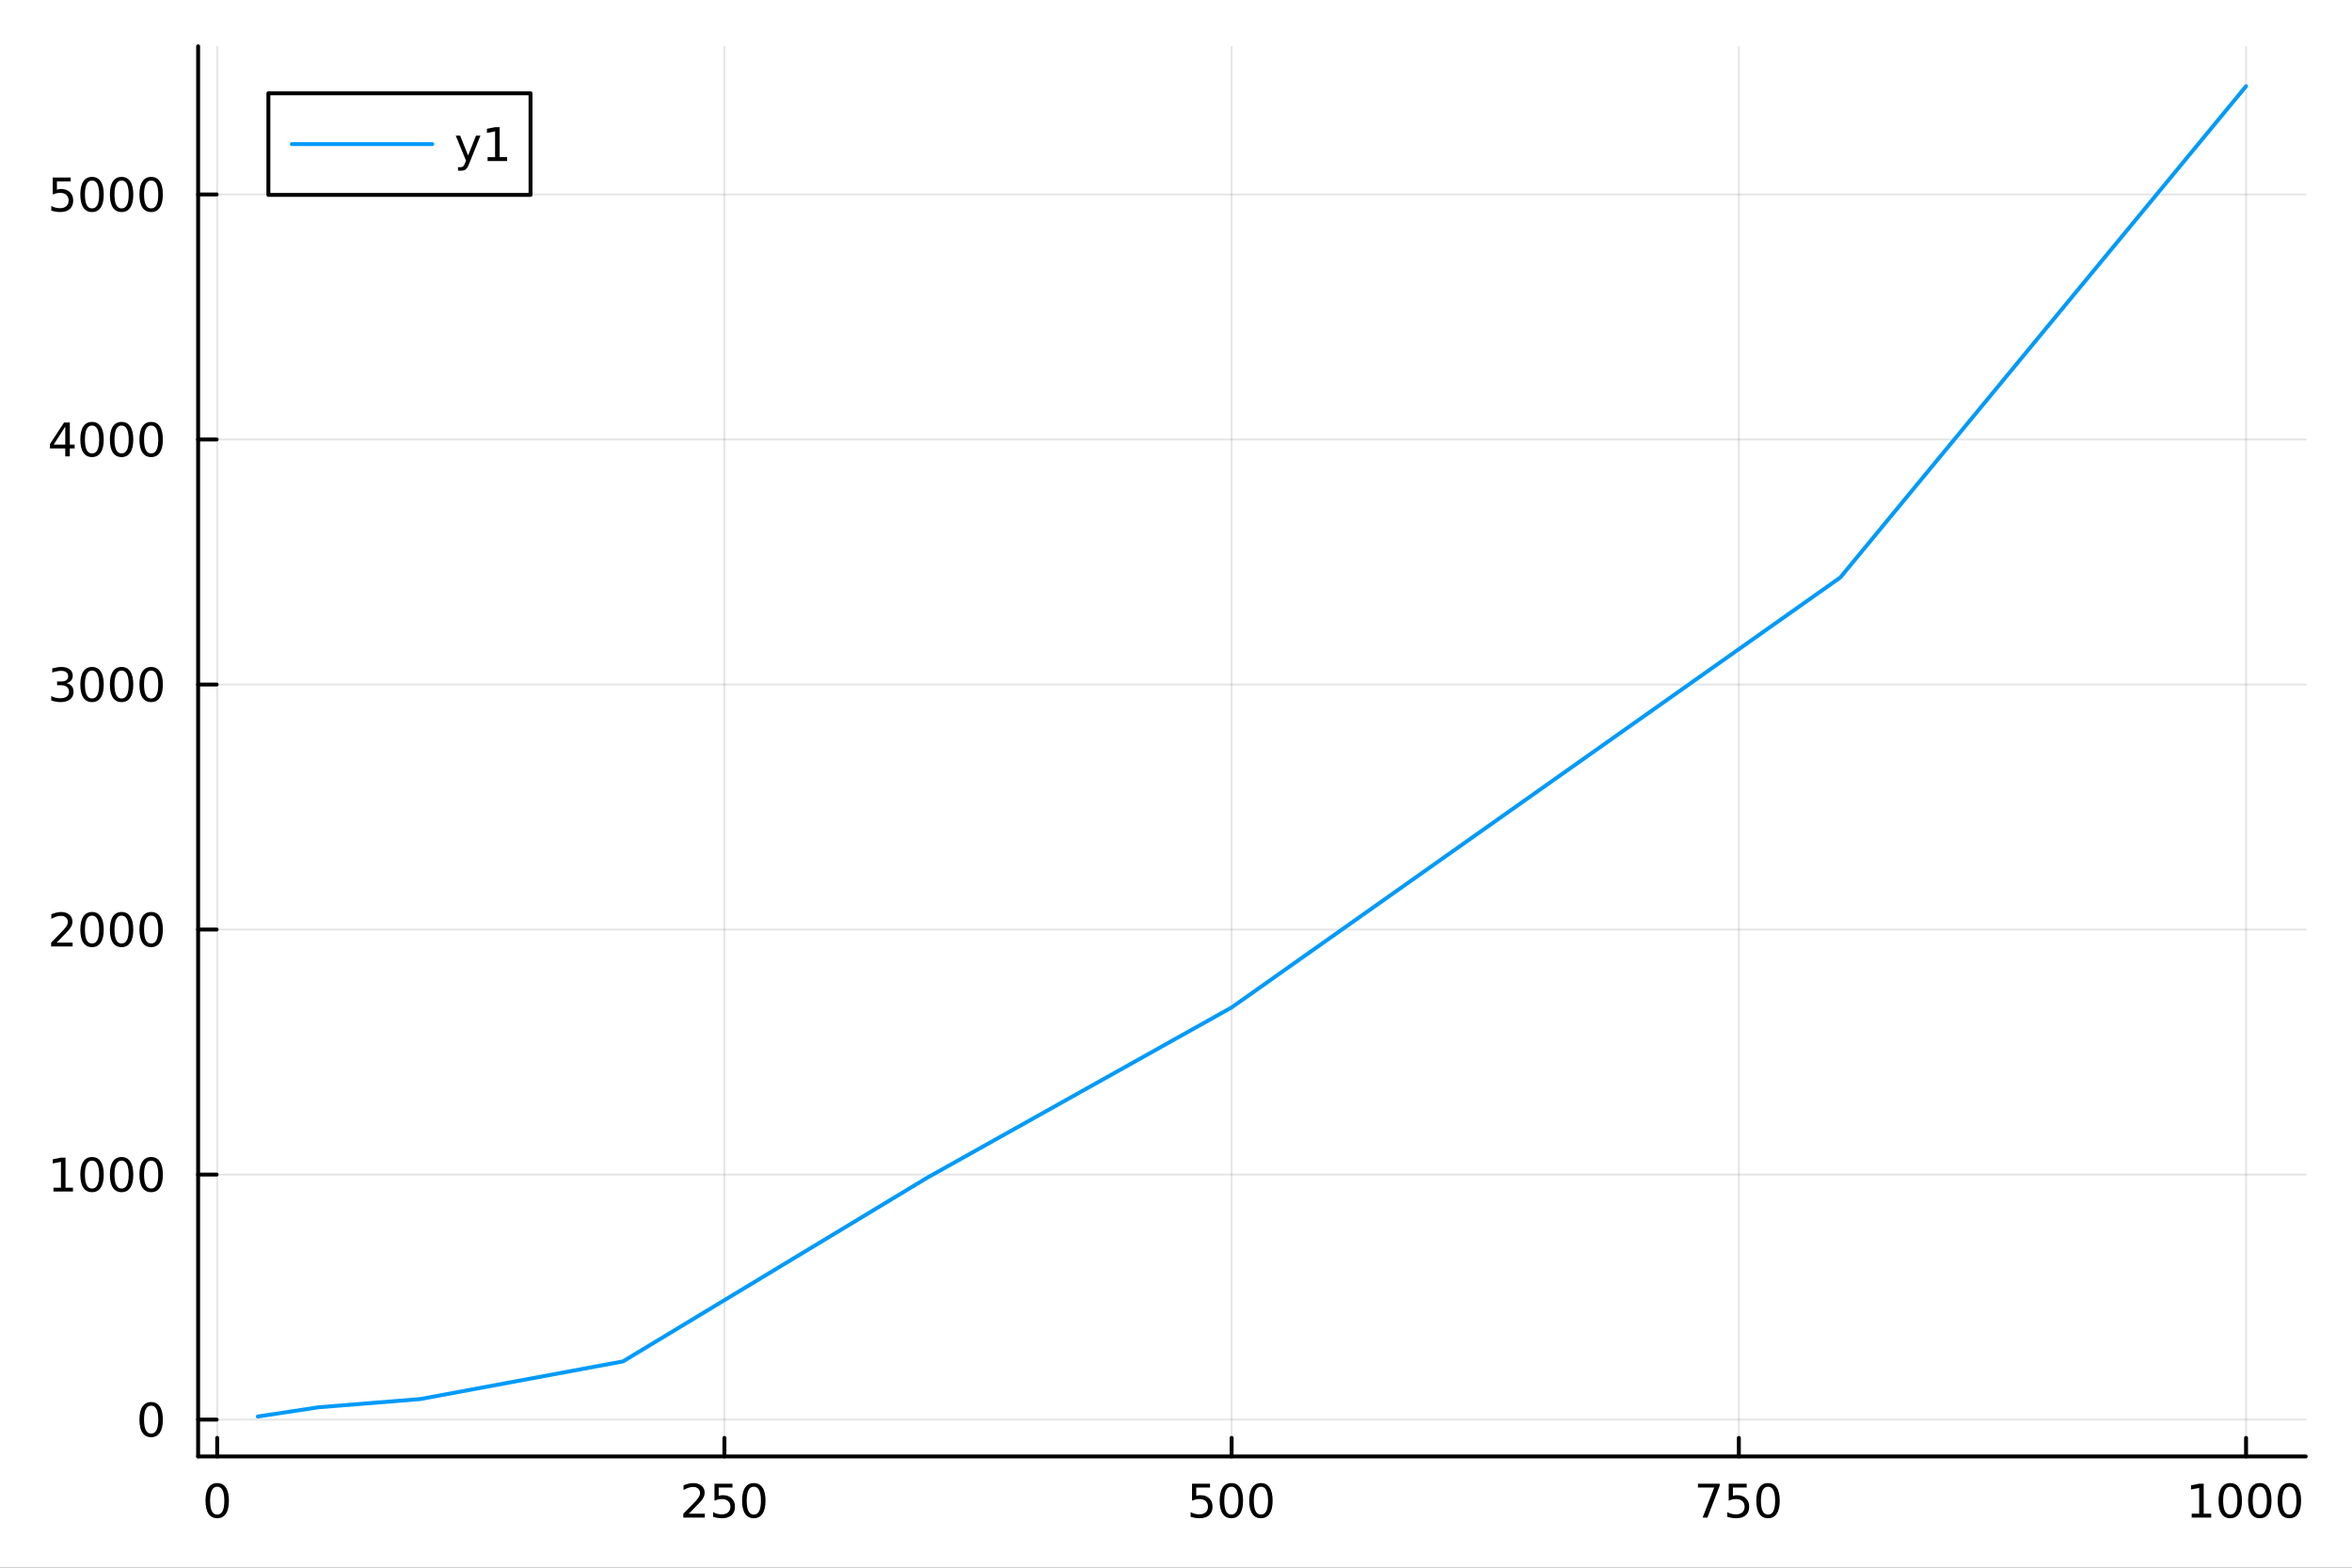 <svg xmlns="http://www.w3.org/2000/svg" xmlns:xlink="http://www.w3.org/1999/xlink" width="600" height="400" viewBox="0 0 2400 1600">
<rect x="0" y="0" width="2400" height="1600" fill="#333333" stroke="none"/>
<defs>
  <clipPath id="clip630">
    <rect x="0" y="0" width="2400" height="1600"></rect>
  </clipPath>
</defs>
<path clip-path="url(#clip630)" d="M0 1600 L2400 1600 L2400 0 L0 0  Z" fill="#ffffff" fill-rule="evenodd" fill-opacity="1"></path>
<defs>
  <clipPath id="clip631">
    <rect x="480" y="0" width="1681" height="1600"></rect>
  </clipPath>
</defs>
<path clip-path="url(#clip630)" d="M202.177 1486.45 L2352.76 1486.45 L2352.76 47.244 L202.177 47.244  Z" fill="#ffffff" fill-rule="evenodd" fill-opacity="1"></path>
<defs>
  <clipPath id="clip632">
    <rect x="202" y="47" width="2152" height="1440"></rect>
  </clipPath>
</defs>
<polyline clip-path="url(#clip632)" style="stroke:#000000; stroke-linecap:round; stroke-linejoin:round; stroke-width:2; stroke-opacity:0.1; fill:none" points="221.637,1486.45 221.637,47.244 "></polyline>
<polyline clip-path="url(#clip632)" style="stroke:#000000; stroke-linecap:round; stroke-linejoin:round; stroke-width:2; stroke-opacity:0.1; fill:none" points="739.2,1486.45 739.2,47.244 "></polyline>
<polyline clip-path="url(#clip632)" style="stroke:#000000; stroke-linecap:round; stroke-linejoin:round; stroke-width:2; stroke-opacity:0.1; fill:none" points="1256.76,1486.45 1256.76,47.244 "></polyline>
<polyline clip-path="url(#clip632)" style="stroke:#000000; stroke-linecap:round; stroke-linejoin:round; stroke-width:2; stroke-opacity:0.1; fill:none" points="1774.33,1486.45 1774.33,47.244 "></polyline>
<polyline clip-path="url(#clip632)" style="stroke:#000000; stroke-linecap:round; stroke-linejoin:round; stroke-width:2; stroke-opacity:0.1; fill:none" points="2291.89,1486.45 2291.89,47.244 "></polyline>
<polyline clip-path="url(#clip630)" style="stroke:#000000; stroke-linecap:round; stroke-linejoin:round; stroke-width:4; stroke-opacity:1; fill:none" points="202.177,1486.45 2352.76,1486.45 "></polyline>
<polyline clip-path="url(#clip630)" style="stroke:#000000; stroke-linecap:round; stroke-linejoin:round; stroke-width:4; stroke-opacity:1; fill:none" points="221.637,1486.45 221.637,1467.55 "></polyline>
<polyline clip-path="url(#clip630)" style="stroke:#000000; stroke-linecap:round; stroke-linejoin:round; stroke-width:4; stroke-opacity:1; fill:none" points="739.2,1486.45 739.2,1467.55 "></polyline>
<polyline clip-path="url(#clip630)" style="stroke:#000000; stroke-linecap:round; stroke-linejoin:round; stroke-width:4; stroke-opacity:1; fill:none" points="1256.76,1486.45 1256.76,1467.55 "></polyline>
<polyline clip-path="url(#clip630)" style="stroke:#000000; stroke-linecap:round; stroke-linejoin:round; stroke-width:4; stroke-opacity:1; fill:none" points="1774.33,1486.45 1774.33,1467.55 "></polyline>
<polyline clip-path="url(#clip630)" style="stroke:#000000; stroke-linecap:round; stroke-linejoin:round; stroke-width:4; stroke-opacity:1; fill:none" points="2291.89,1486.45 2291.89,1467.55 "></polyline>
<path clip-path="url(#clip630)" d="M221.637 1517.37 Q218.026 1517.37 216.197 1520.93 Q214.392 1524.47 214.392 1531.6 Q214.392 1538.71 216.197 1542.27 Q218.026 1545.82 221.637 1545.82 Q225.271 1545.82 227.077 1542.27 Q228.906 1538.71 228.906 1531.6 Q228.906 1524.47 227.077 1520.93 Q225.271 1517.37 221.637 1517.37 M221.637 1513.66 Q227.447 1513.66 230.503 1518.27 Q233.581 1522.85 233.581 1531.6 Q233.581 1540.33 230.503 1544.94 Q227.447 1549.52 221.637 1549.52 Q215.827 1549.52 212.748 1544.94 Q209.693 1540.33 209.693 1531.6 Q209.693 1522.85 212.748 1518.27 Q215.827 1513.66 221.637 1513.66 Z" fill="#000000" fill-rule="nonzero" fill-opacity="1"></path><path clip-path="url(#clip630)" d="M702.893 1544.91 L719.212 1544.91 L719.212 1548.85 L697.268 1548.85 L697.268 1544.91 Q699.93 1542.16 704.513 1537.53 Q709.12 1532.88 710.3 1531.53 Q712.545 1529.01 713.425 1527.27 Q714.328 1525.51 714.328 1523.82 Q714.328 1521.07 712.383 1519.33 Q710.462 1517.6 707.36 1517.6 Q705.161 1517.6 702.708 1518.36 Q700.277 1519.13 697.499 1520.68 L697.499 1515.95 Q700.323 1514.82 702.777 1514.24 Q705.231 1513.66 707.268 1513.66 Q712.638 1513.66 715.832 1516.35 Q719.027 1519.03 719.027 1523.52 Q719.027 1525.65 718.217 1527.57 Q717.43 1529.47 715.323 1532.07 Q714.745 1532.74 711.643 1535.95 Q708.541 1539.15 702.893 1544.91 Z" fill="#000000" fill-rule="nonzero" fill-opacity="1"></path><path clip-path="url(#clip630)" d="M729.073 1514.29 L747.43 1514.29 L747.43 1518.22 L733.356 1518.22 L733.356 1526.7 Q734.374 1526.35 735.393 1526.19 Q736.411 1526 737.43 1526 Q743.217 1526 746.596 1529.17 Q749.976 1532.34 749.976 1537.76 Q749.976 1543.34 746.504 1546.44 Q743.031 1549.52 736.712 1549.52 Q734.536 1549.52 732.268 1549.15 Q730.022 1548.78 727.615 1548.04 L727.615 1543.34 Q729.698 1544.47 731.92 1545.03 Q734.143 1545.58 736.619 1545.58 Q740.624 1545.58 742.962 1543.48 Q745.3 1541.37 745.3 1537.76 Q745.3 1534.15 742.962 1532.04 Q740.624 1529.94 736.619 1529.94 Q734.744 1529.94 732.869 1530.35 Q731.018 1530.77 729.073 1531.65 L729.073 1514.29 Z" fill="#000000" fill-rule="nonzero" fill-opacity="1"></path><path clip-path="url(#clip630)" d="M769.189 1517.37 Q765.578 1517.37 763.749 1520.93 Q761.943 1524.47 761.943 1531.6 Q761.943 1538.71 763.749 1542.27 Q765.578 1545.82 769.189 1545.82 Q772.823 1545.82 774.628 1542.27 Q776.457 1538.71 776.457 1531.6 Q776.457 1524.47 774.628 1520.93 Q772.823 1517.37 769.189 1517.37 M769.189 1513.66 Q774.999 1513.66 778.054 1518.27 Q781.133 1522.85 781.133 1531.6 Q781.133 1540.33 778.054 1544.94 Q774.999 1549.52 769.189 1549.52 Q763.379 1549.52 760.3 1544.94 Q757.244 1540.33 757.244 1531.6 Q757.244 1522.85 760.3 1518.27 Q763.379 1513.66 769.189 1513.66 Z" fill="#000000" fill-rule="nonzero" fill-opacity="1"></path><path clip-path="url(#clip630)" d="M1216.38 1514.29 L1234.74 1514.29 L1234.74 1518.22 L1220.66 1518.22 L1220.66 1526.7 Q1221.68 1526.35 1222.7 1526.19 Q1223.72 1526 1224.74 1526 Q1230.53 1526 1233.91 1529.17 Q1237.28 1532.34 1237.28 1537.76 Q1237.28 1543.34 1233.81 1546.44 Q1230.34 1549.52 1224.02 1549.52 Q1221.84 1549.52 1219.58 1549.15 Q1217.33 1548.78 1214.92 1548.04 L1214.92 1543.34 Q1217.01 1544.47 1219.23 1545.03 Q1221.45 1545.58 1223.93 1545.58 Q1227.93 1545.58 1230.27 1543.48 Q1232.61 1541.37 1232.61 1537.76 Q1232.61 1534.15 1230.27 1532.04 Q1227.93 1529.94 1223.93 1529.94 Q1222.05 1529.94 1220.18 1530.35 Q1218.33 1530.77 1216.38 1531.65 L1216.38 1514.29 Z" fill="#000000" fill-rule="nonzero" fill-opacity="1"></path><path clip-path="url(#clip630)" d="M1256.5 1517.37 Q1252.89 1517.37 1251.06 1520.93 Q1249.25 1524.47 1249.25 1531.6 Q1249.25 1538.71 1251.06 1542.27 Q1252.89 1545.82 1256.5 1545.82 Q1260.13 1545.82 1261.94 1542.27 Q1263.77 1538.71 1263.77 1531.6 Q1263.77 1524.47 1261.94 1520.93 Q1260.13 1517.37 1256.5 1517.37 M1256.5 1513.66 Q1262.31 1513.66 1265.36 1518.27 Q1268.44 1522.85 1268.44 1531.6 Q1268.44 1540.33 1265.36 1544.94 Q1262.31 1549.52 1256.5 1549.52 Q1250.69 1549.52 1247.61 1544.94 Q1244.55 1540.33 1244.55 1531.6 Q1244.55 1522.85 1247.61 1518.27 Q1250.69 1513.66 1256.5 1513.66 Z" fill="#000000" fill-rule="nonzero" fill-opacity="1"></path><path clip-path="url(#clip630)" d="M1286.66 1517.37 Q1283.05 1517.37 1281.22 1520.93 Q1279.41 1524.47 1279.41 1531.6 Q1279.41 1538.71 1281.22 1542.27 Q1283.05 1545.82 1286.66 1545.82 Q1290.29 1545.82 1292.1 1542.27 Q1293.93 1538.71 1293.93 1531.6 Q1293.93 1524.47 1292.1 1520.93 Q1290.29 1517.37 1286.66 1517.37 M1286.66 1513.66 Q1292.47 1513.66 1295.53 1518.27 Q1298.6 1522.85 1298.6 1531.6 Q1298.6 1540.33 1295.53 1544.94 Q1292.47 1549.52 1286.66 1549.52 Q1280.85 1549.52 1277.77 1544.94 Q1274.72 1540.33 1274.72 1531.6 Q1274.72 1522.85 1277.77 1518.27 Q1280.85 1513.66 1286.66 1513.66 Z" fill="#000000" fill-rule="nonzero" fill-opacity="1"></path><path clip-path="url(#clip630)" d="M1732.6 1514.29 L1754.82 1514.29 L1754.82 1516.28 L1742.28 1548.85 L1737.39 1548.85 L1749.2 1518.22 L1732.6 1518.22 L1732.6 1514.29 Z" fill="#000000" fill-rule="nonzero" fill-opacity="1"></path><path clip-path="url(#clip630)" d="M1763.99 1514.29 L1782.35 1514.29 L1782.35 1518.22 L1768.27 1518.22 L1768.27 1526.7 Q1769.29 1526.35 1770.31 1526.19 Q1771.33 1526 1772.35 1526 Q1778.13 1526 1781.51 1529.17 Q1784.89 1532.34 1784.89 1537.76 Q1784.89 1543.34 1781.42 1546.44 Q1777.95 1549.52 1771.63 1549.52 Q1769.45 1549.52 1767.19 1549.15 Q1764.94 1548.78 1762.53 1548.04 L1762.53 1543.34 Q1764.62 1544.47 1766.84 1545.03 Q1769.06 1545.58 1771.54 1545.58 Q1775.54 1545.58 1777.88 1543.48 Q1780.22 1541.37 1780.22 1537.76 Q1780.22 1534.15 1777.88 1532.04 Q1775.54 1529.94 1771.54 1529.94 Q1769.66 1529.94 1767.79 1530.35 Q1765.94 1530.77 1763.99 1531.65 L1763.99 1514.29 Z" fill="#000000" fill-rule="nonzero" fill-opacity="1"></path><path clip-path="url(#clip630)" d="M1804.11 1517.37 Q1800.5 1517.37 1798.67 1520.93 Q1796.86 1524.47 1796.86 1531.6 Q1796.86 1538.71 1798.67 1542.27 Q1800.5 1545.82 1804.11 1545.82 Q1807.74 1545.82 1809.55 1542.27 Q1811.38 1538.71 1811.38 1531.6 Q1811.38 1524.47 1809.55 1520.93 Q1807.74 1517.37 1804.11 1517.37 M1804.11 1513.66 Q1809.92 1513.66 1812.97 1518.27 Q1816.05 1522.85 1816.05 1531.6 Q1816.05 1540.33 1812.97 1544.94 Q1809.92 1549.52 1804.11 1549.52 Q1798.3 1549.52 1795.22 1544.94 Q1792.16 1540.33 1792.16 1531.6 Q1792.16 1522.85 1795.22 1518.27 Q1798.3 1513.66 1804.11 1513.66 Z" fill="#000000" fill-rule="nonzero" fill-opacity="1"></path><path clip-path="url(#clip630)" d="M2236.42 1544.91 L2244.06 1544.91 L2244.06 1518.55 L2235.74 1520.21 L2235.74 1515.95 L2244.01 1514.29 L2248.68 1514.29 L2248.68 1544.91 L2256.32 1544.91 L2256.32 1548.85 L2236.42 1548.85 L2236.42 1544.91 Z" fill="#000000" fill-rule="nonzero" fill-opacity="1"></path><path clip-path="url(#clip630)" d="M2275.77 1517.37 Q2272.16 1517.37 2270.33 1520.93 Q2268.52 1524.47 2268.52 1531.6 Q2268.52 1538.71 2270.33 1542.27 Q2272.16 1545.82 2275.77 1545.82 Q2279.4 1545.82 2281.21 1542.27 Q2283.04 1538.71 2283.04 1531.6 Q2283.04 1524.47 2281.21 1520.93 Q2279.4 1517.37 2275.77 1517.37 M2275.77 1513.66 Q2281.58 1513.66 2284.63 1518.27 Q2287.71 1522.85 2287.71 1531.6 Q2287.71 1540.33 2284.63 1544.94 Q2281.58 1549.52 2275.77 1549.52 Q2269.96 1549.52 2266.88 1544.94 Q2263.82 1540.33 2263.82 1531.6 Q2263.82 1522.85 2266.88 1518.27 Q2269.96 1513.66 2275.77 1513.66 Z" fill="#000000" fill-rule="nonzero" fill-opacity="1"></path><path clip-path="url(#clip630)" d="M2305.93 1517.37 Q2302.32 1517.37 2300.49 1520.93 Q2298.68 1524.47 2298.68 1531.6 Q2298.68 1538.71 2300.49 1542.27 Q2302.32 1545.82 2305.93 1545.82 Q2309.56 1545.82 2311.37 1542.27 Q2313.2 1538.71 2313.2 1531.6 Q2313.2 1524.47 2311.37 1520.93 Q2309.56 1517.37 2305.93 1517.37 M2305.93 1513.66 Q2311.74 1513.66 2314.8 1518.27 Q2317.87 1522.85 2317.87 1531.6 Q2317.87 1540.33 2314.8 1544.94 Q2311.74 1549.52 2305.93 1549.52 Q2300.12 1549.52 2297.04 1544.94 Q2293.99 1540.33 2293.99 1531.6 Q2293.99 1522.85 2297.04 1518.27 Q2300.12 1513.66 2305.93 1513.66 Z" fill="#000000" fill-rule="nonzero" fill-opacity="1"></path><path clip-path="url(#clip630)" d="M2336.09 1517.37 Q2332.48 1517.37 2330.65 1520.93 Q2328.85 1524.47 2328.85 1531.6 Q2328.85 1538.71 2330.65 1542.27 Q2332.48 1545.82 2336.09 1545.82 Q2339.73 1545.82 2341.53 1542.27 Q2343.36 1538.71 2343.36 1531.6 Q2343.36 1524.47 2341.53 1520.93 Q2339.73 1517.37 2336.09 1517.37 M2336.09 1513.66 Q2341.9 1513.66 2344.96 1518.27 Q2348.04 1522.85 2348.04 1531.6 Q2348.04 1540.33 2344.96 1544.94 Q2341.9 1549.52 2336.09 1549.52 Q2330.28 1549.52 2327.2 1544.94 Q2324.15 1540.33 2324.15 1531.6 Q2324.15 1522.85 2327.2 1518.27 Q2330.28 1513.66 2336.09 1513.66 Z" fill="#000000" fill-rule="nonzero" fill-opacity="1"></path><polyline clip-path="url(#clip632)" style="stroke:#000000; stroke-linecap:round; stroke-linejoin:round; stroke-width:2; stroke-opacity:0.1; fill:none" points="202.177,1448.87 2352.76,1448.87 "></polyline>
<polyline clip-path="url(#clip632)" style="stroke:#000000; stroke-linecap:round; stroke-linejoin:round; stroke-width:2; stroke-opacity:0.1; fill:none" points="202.177,1198.78 2352.76,1198.78 "></polyline>
<polyline clip-path="url(#clip632)" style="stroke:#000000; stroke-linecap:round; stroke-linejoin:round; stroke-width:2; stroke-opacity:0.1; fill:none" points="202.177,948.703 2352.76,948.703 "></polyline>
<polyline clip-path="url(#clip632)" style="stroke:#000000; stroke-linecap:round; stroke-linejoin:round; stroke-width:2; stroke-opacity:0.1; fill:none" points="202.177,698.622 2352.76,698.622 "></polyline>
<polyline clip-path="url(#clip632)" style="stroke:#000000; stroke-linecap:round; stroke-linejoin:round; stroke-width:2; stroke-opacity:0.1; fill:none" points="202.177,448.541 2352.76,448.541 "></polyline>
<polyline clip-path="url(#clip632)" style="stroke:#000000; stroke-linecap:round; stroke-linejoin:round; stroke-width:2; stroke-opacity:0.1; fill:none" points="202.177,198.459 2352.76,198.459 "></polyline>
<polyline clip-path="url(#clip630)" style="stroke:#000000; stroke-linecap:round; stroke-linejoin:round; stroke-width:4; stroke-opacity:1; fill:none" points="202.177,1486.45 202.177,47.244 "></polyline>
<polyline clip-path="url(#clip630)" style="stroke:#000000; stroke-linecap:round; stroke-linejoin:round; stroke-width:4; stroke-opacity:1; fill:none" points="202.177,1448.87 221.074,1448.87 "></polyline>
<polyline clip-path="url(#clip630)" style="stroke:#000000; stroke-linecap:round; stroke-linejoin:round; stroke-width:4; stroke-opacity:1; fill:none" points="202.177,1198.78 221.074,1198.78 "></polyline>
<polyline clip-path="url(#clip630)" style="stroke:#000000; stroke-linecap:round; stroke-linejoin:round; stroke-width:4; stroke-opacity:1; fill:none" points="202.177,948.703 221.074,948.703 "></polyline>
<polyline clip-path="url(#clip630)" style="stroke:#000000; stroke-linecap:round; stroke-linejoin:round; stroke-width:4; stroke-opacity:1; fill:none" points="202.177,698.622 221.074,698.622 "></polyline>
<polyline clip-path="url(#clip630)" style="stroke:#000000; stroke-linecap:round; stroke-linejoin:round; stroke-width:4; stroke-opacity:1; fill:none" points="202.177,448.541 221.074,448.541 "></polyline>
<polyline clip-path="url(#clip630)" style="stroke:#000000; stroke-linecap:round; stroke-linejoin:round; stroke-width:4; stroke-opacity:1; fill:none" points="202.177,198.459 221.074,198.459 "></polyline>
<path clip-path="url(#clip630)" d="M154.232 1434.66 Q150.621 1434.66 148.793 1438.23 Q146.987 1441.77 146.987 1448.9 Q146.987 1456.01 148.793 1459.57 Q150.621 1463.11 154.232 1463.11 Q157.867 1463.11 159.672 1459.57 Q161.501 1456.01 161.501 1448.9 Q161.501 1441.77 159.672 1438.23 Q157.867 1434.66 154.232 1434.66 M154.232 1430.96 Q160.042 1430.96 163.098 1435.57 Q166.177 1440.15 166.177 1448.9 Q166.177 1457.63 163.098 1462.23 Q160.042 1466.82 154.232 1466.82 Q148.422 1466.82 145.343 1462.23 Q142.288 1457.63 142.288 1448.9 Q142.288 1440.15 145.343 1435.57 Q148.422 1430.96 154.232 1430.96 Z" fill="#000000" fill-rule="nonzero" fill-opacity="1"></path><path clip-path="url(#clip630)" d="M54.557 1212.13 L62.196 1212.13 L62.196 1185.76 L53.886 1187.43 L53.886 1183.17 L62.15 1181.5 L66.825 1181.5 L66.825 1212.13 L74.464 1212.13 L74.464 1216.06 L54.557 1216.06 L54.557 1212.13 Z" fill="#000000" fill-rule="nonzero" fill-opacity="1"></path><path clip-path="url(#clip630)" d="M93.909 1184.58 Q90.297 1184.58 88.469 1188.15 Q86.663 1191.69 86.663 1198.82 Q86.663 1205.93 88.469 1209.49 Q90.297 1213.03 93.909 1213.03 Q97.543 1213.03 99.348 1209.49 Q101.177 1205.93 101.177 1198.82 Q101.177 1191.69 99.348 1188.15 Q97.543 1184.58 93.909 1184.58 M93.909 1180.88 Q99.719 1180.88 102.774 1185.49 Q105.853 1190.07 105.853 1198.82 Q105.853 1207.55 102.774 1212.15 Q99.719 1216.74 93.909 1216.74 Q88.098 1216.74 85.02 1212.15 Q81.964 1207.55 81.964 1198.82 Q81.964 1190.07 85.02 1185.49 Q88.098 1180.88 93.909 1180.88 Z" fill="#000000" fill-rule="nonzero" fill-opacity="1"></path><path clip-path="url(#clip630)" d="M124.07 1184.58 Q120.459 1184.58 118.631 1188.15 Q116.825 1191.69 116.825 1198.82 Q116.825 1205.93 118.631 1209.49 Q120.459 1213.03 124.07 1213.03 Q127.705 1213.03 129.51 1209.49 Q131.339 1205.93 131.339 1198.82 Q131.339 1191.69 129.51 1188.15 Q127.705 1184.58 124.07 1184.58 M124.07 1180.88 Q129.881 1180.88 132.936 1185.49 Q136.015 1190.07 136.015 1198.82 Q136.015 1207.55 132.936 1212.15 Q129.881 1216.74 124.07 1216.74 Q118.26 1216.74 115.182 1212.15 Q112.126 1207.55 112.126 1198.82 Q112.126 1190.07 115.182 1185.49 Q118.26 1180.88 124.07 1180.88 Z" fill="#000000" fill-rule="nonzero" fill-opacity="1"></path><path clip-path="url(#clip630)" d="M154.232 1184.58 Q150.621 1184.58 148.793 1188.15 Q146.987 1191.69 146.987 1198.82 Q146.987 1205.93 148.793 1209.49 Q150.621 1213.03 154.232 1213.03 Q157.867 1213.03 159.672 1209.49 Q161.501 1205.93 161.501 1198.82 Q161.501 1191.69 159.672 1188.15 Q157.867 1184.58 154.232 1184.58 M154.232 1180.88 Q160.042 1180.88 163.098 1185.49 Q166.177 1190.07 166.177 1198.82 Q166.177 1207.55 163.098 1212.15 Q160.042 1216.74 154.232 1216.74 Q148.422 1216.74 145.343 1212.15 Q142.288 1207.55 142.288 1198.82 Q142.288 1190.07 145.343 1185.49 Q148.422 1180.88 154.232 1180.88 Z" fill="#000000" fill-rule="nonzero" fill-opacity="1"></path><path clip-path="url(#clip630)" d="M57.775 962.048 L74.094 962.048 L74.094 965.983 L52.15 965.983 L52.15 962.048 Q54.812 959.294 59.395 954.664 Q64.001 950.011 65.182 948.669 Q67.427 946.146 68.307 944.409 Q69.21 942.65 69.21 940.96 Q69.21 938.206 67.265 936.47 Q65.344 934.734 62.242 934.734 Q60.043 934.734 57.589 935.497 Q55.159 936.261 52.381 937.812 L52.381 933.09 Q55.205 931.956 57.659 931.377 Q60.112 930.798 62.15 930.798 Q67.52 930.798 70.714 933.484 Q73.909 936.169 73.909 940.659 Q73.909 942.789 73.099 944.71 Q72.311 946.609 70.205 949.201 Q69.626 949.872 66.525 953.09 Q63.423 956.284 57.775 962.048 Z" fill="#000000" fill-rule="nonzero" fill-opacity="1"></path><path clip-path="url(#clip630)" d="M93.909 934.502 Q90.297 934.502 88.469 938.067 Q86.663 941.609 86.663 948.738 Q86.663 955.845 88.469 959.409 Q90.297 962.951 93.909 962.951 Q97.543 962.951 99.348 959.409 Q101.177 955.845 101.177 948.738 Q101.177 941.609 99.348 938.067 Q97.543 934.502 93.909 934.502 M93.909 930.798 Q99.719 930.798 102.774 935.405 Q105.853 939.988 105.853 948.738 Q105.853 957.465 102.774 962.071 Q99.719 966.655 93.909 966.655 Q88.098 966.655 85.02 962.071 Q81.964 957.465 81.964 948.738 Q81.964 939.988 85.02 935.405 Q88.098 930.798 93.909 930.798 Z" fill="#000000" fill-rule="nonzero" fill-opacity="1"></path><path clip-path="url(#clip630)" d="M124.07 934.502 Q120.459 934.502 118.631 938.067 Q116.825 941.609 116.825 948.738 Q116.825 955.845 118.631 959.409 Q120.459 962.951 124.07 962.951 Q127.705 962.951 129.51 959.409 Q131.339 955.845 131.339 948.738 Q131.339 941.609 129.51 938.067 Q127.705 934.502 124.07 934.502 M124.07 930.798 Q129.881 930.798 132.936 935.405 Q136.015 939.988 136.015 948.738 Q136.015 957.465 132.936 962.071 Q129.881 966.655 124.07 966.655 Q118.26 966.655 115.182 962.071 Q112.126 957.465 112.126 948.738 Q112.126 939.988 115.182 935.405 Q118.26 930.798 124.07 930.798 Z" fill="#000000" fill-rule="nonzero" fill-opacity="1"></path><path clip-path="url(#clip630)" d="M154.232 934.502 Q150.621 934.502 148.793 938.067 Q146.987 941.609 146.987 948.738 Q146.987 955.845 148.793 959.409 Q150.621 962.951 154.232 962.951 Q157.867 962.951 159.672 959.409 Q161.501 955.845 161.501 948.738 Q161.501 941.609 159.672 938.067 Q157.867 934.502 154.232 934.502 M154.232 930.798 Q160.042 930.798 163.098 935.405 Q166.177 939.988 166.177 948.738 Q166.177 957.465 163.098 962.071 Q160.042 966.655 154.232 966.655 Q148.422 966.655 145.343 962.071 Q142.288 957.465 142.288 948.738 Q142.288 939.988 145.343 935.405 Q148.422 930.798 154.232 930.798 Z" fill="#000000" fill-rule="nonzero" fill-opacity="1"></path><path clip-path="url(#clip630)" d="M67.913 697.268 Q71.27 697.985 73.145 700.254 Q75.043 702.523 75.043 705.856 Q75.043 710.972 71.524 713.772 Q68.006 716.573 61.525 716.573 Q59.349 716.573 57.034 716.134 Q54.742 715.717 52.288 714.86 L52.288 710.347 Q54.233 711.481 56.548 712.059 Q58.862 712.638 61.386 712.638 Q65.784 712.638 68.075 710.902 Q70.39 709.166 70.39 705.856 Q70.39 702.8 68.237 701.087 Q66.108 699.351 62.288 699.351 L58.261 699.351 L58.261 695.509 L62.474 695.509 Q65.923 695.509 67.751 694.143 Q69.58 692.754 69.58 690.161 Q69.58 687.499 67.682 686.087 Q65.807 684.652 62.288 684.652 Q60.367 684.652 58.168 685.069 Q55.969 685.486 53.33 686.365 L53.33 682.199 Q55.992 681.458 58.307 681.087 Q60.645 680.717 62.705 680.717 Q68.029 680.717 71.131 683.148 Q74.233 685.555 74.233 689.675 Q74.233 692.546 72.589 694.536 Q70.946 696.504 67.913 697.268 Z" fill="#000000" fill-rule="nonzero" fill-opacity="1"></path><path clip-path="url(#clip630)" d="M93.909 684.421 Q90.297 684.421 88.469 687.986 Q86.663 691.527 86.663 698.657 Q86.663 705.763 88.469 709.328 Q90.297 712.87 93.909 712.87 Q97.543 712.87 99.348 709.328 Q101.177 705.763 101.177 698.657 Q101.177 691.527 99.348 687.986 Q97.543 684.421 93.909 684.421 M93.909 680.717 Q99.719 680.717 102.774 685.324 Q105.853 689.907 105.853 698.657 Q105.853 707.384 102.774 711.99 Q99.719 716.573 93.909 716.573 Q88.098 716.573 85.02 711.99 Q81.964 707.384 81.964 698.657 Q81.964 689.907 85.02 685.324 Q88.098 680.717 93.909 680.717 Z" fill="#000000" fill-rule="nonzero" fill-opacity="1"></path><path clip-path="url(#clip630)" d="M124.07 684.421 Q120.459 684.421 118.631 687.986 Q116.825 691.527 116.825 698.657 Q116.825 705.763 118.631 709.328 Q120.459 712.87 124.07 712.87 Q127.705 712.87 129.51 709.328 Q131.339 705.763 131.339 698.657 Q131.339 691.527 129.51 687.986 Q127.705 684.421 124.07 684.421 M124.07 680.717 Q129.881 680.717 132.936 685.324 Q136.015 689.907 136.015 698.657 Q136.015 707.384 132.936 711.99 Q129.881 716.573 124.07 716.573 Q118.26 716.573 115.182 711.99 Q112.126 707.384 112.126 698.657 Q112.126 689.907 115.182 685.324 Q118.26 680.717 124.07 680.717 Z" fill="#000000" fill-rule="nonzero" fill-opacity="1"></path><path clip-path="url(#clip630)" d="M154.232 684.421 Q150.621 684.421 148.793 687.986 Q146.987 691.527 146.987 698.657 Q146.987 705.763 148.793 709.328 Q150.621 712.87 154.232 712.87 Q157.867 712.87 159.672 709.328 Q161.501 705.763 161.501 698.657 Q161.501 691.527 159.672 687.986 Q157.867 684.421 154.232 684.421 M154.232 680.717 Q160.042 680.717 163.098 685.324 Q166.177 689.907 166.177 698.657 Q166.177 707.384 163.098 711.99 Q160.042 716.573 154.232 716.573 Q148.422 716.573 145.343 711.99 Q142.288 707.384 142.288 698.657 Q142.288 689.907 145.343 685.324 Q148.422 680.717 154.232 680.717 Z" fill="#000000" fill-rule="nonzero" fill-opacity="1"></path><path clip-path="url(#clip630)" d="M66.594 435.335 L54.788 453.784 L66.594 453.784 L66.594 435.335 M65.367 431.261 L71.247 431.261 L71.247 453.784 L76.177 453.784 L76.177 457.673 L71.247 457.673 L71.247 465.821 L66.594 465.821 L66.594 457.673 L50.992 457.673 L50.992 453.159 L65.367 431.261 Z" fill="#000000" fill-rule="nonzero" fill-opacity="1"></path><path clip-path="url(#clip630)" d="M93.909 434.339 Q90.297 434.339 88.469 437.904 Q86.663 441.446 86.663 448.575 Q86.663 455.682 88.469 459.247 Q90.297 462.788 93.909 462.788 Q97.543 462.788 99.348 459.247 Q101.177 455.682 101.177 448.575 Q101.177 441.446 99.348 437.904 Q97.543 434.339 93.909 434.339 M93.909 430.636 Q99.719 430.636 102.774 435.242 Q105.853 439.825 105.853 448.575 Q105.853 457.302 102.774 461.909 Q99.719 466.492 93.909 466.492 Q88.098 466.492 85.02 461.909 Q81.964 457.302 81.964 448.575 Q81.964 439.825 85.02 435.242 Q88.098 430.636 93.909 430.636 Z" fill="#000000" fill-rule="nonzero" fill-opacity="1"></path><path clip-path="url(#clip630)" d="M124.07 434.339 Q120.459 434.339 118.631 437.904 Q116.825 441.446 116.825 448.575 Q116.825 455.682 118.631 459.247 Q120.459 462.788 124.07 462.788 Q127.705 462.788 129.51 459.247 Q131.339 455.682 131.339 448.575 Q131.339 441.446 129.51 437.904 Q127.705 434.339 124.07 434.339 M124.07 430.636 Q129.881 430.636 132.936 435.242 Q136.015 439.825 136.015 448.575 Q136.015 457.302 132.936 461.909 Q129.881 466.492 124.07 466.492 Q118.26 466.492 115.182 461.909 Q112.126 457.302 112.126 448.575 Q112.126 439.825 115.182 435.242 Q118.26 430.636 124.07 430.636 Z" fill="#000000" fill-rule="nonzero" fill-opacity="1"></path><path clip-path="url(#clip630)" d="M154.232 434.339 Q150.621 434.339 148.793 437.904 Q146.987 441.446 146.987 448.575 Q146.987 455.682 148.793 459.247 Q150.621 462.788 154.232 462.788 Q157.867 462.788 159.672 459.247 Q161.501 455.682 161.501 448.575 Q161.501 441.446 159.672 437.904 Q157.867 434.339 154.232 434.339 M154.232 430.636 Q160.042 430.636 163.098 435.242 Q166.177 439.825 166.177 448.575 Q166.177 457.302 163.098 461.909 Q160.042 466.492 154.232 466.492 Q148.422 466.492 145.343 461.909 Q142.288 457.302 142.288 448.575 Q142.288 439.825 145.343 435.242 Q148.422 430.636 154.232 430.636 Z" fill="#000000" fill-rule="nonzero" fill-opacity="1"></path><path clip-path="url(#clip630)" d="M53.793 181.179 L72.149 181.179 L72.149 185.115 L58.075 185.115 L58.075 193.587 Q59.094 193.24 60.112 193.077 Q61.131 192.892 62.15 192.892 Q67.936 192.892 71.316 196.064 Q74.696 199.235 74.696 204.651 Q74.696 210.23 71.224 213.332 Q67.751 216.411 61.432 216.411 Q59.256 216.411 56.987 216.04 Q54.742 215.67 52.335 214.929 L52.335 210.23 Q54.418 211.364 56.64 211.92 Q58.862 212.476 61.339 212.476 Q65.344 212.476 67.682 210.369 Q70.02 208.263 70.02 204.651 Q70.02 201.04 67.682 198.934 Q65.344 196.827 61.339 196.827 Q59.464 196.827 57.589 197.244 Q55.737 197.661 53.793 198.54 L53.793 181.179 Z" fill="#000000" fill-rule="nonzero" fill-opacity="1"></path><path clip-path="url(#clip630)" d="M93.909 184.258 Q90.297 184.258 88.469 187.823 Q86.663 191.365 86.663 198.494 Q86.663 205.601 88.469 209.165 Q90.297 212.707 93.909 212.707 Q97.543 212.707 99.348 209.165 Q101.177 205.601 101.177 198.494 Q101.177 191.365 99.348 187.823 Q97.543 184.258 93.909 184.258 M93.909 180.554 Q99.719 180.554 102.774 185.161 Q105.853 189.744 105.853 198.494 Q105.853 207.221 102.774 211.827 Q99.719 216.411 93.909 216.411 Q88.098 216.411 85.02 211.827 Q81.964 207.221 81.964 198.494 Q81.964 189.744 85.02 185.161 Q88.098 180.554 93.909 180.554 Z" fill="#000000" fill-rule="nonzero" fill-opacity="1"></path><path clip-path="url(#clip630)" d="M124.07 184.258 Q120.459 184.258 118.631 187.823 Q116.825 191.365 116.825 198.494 Q116.825 205.601 118.631 209.165 Q120.459 212.707 124.07 212.707 Q127.705 212.707 129.51 209.165 Q131.339 205.601 131.339 198.494 Q131.339 191.365 129.51 187.823 Q127.705 184.258 124.07 184.258 M124.07 180.554 Q129.881 180.554 132.936 185.161 Q136.015 189.744 136.015 198.494 Q136.015 207.221 132.936 211.827 Q129.881 216.411 124.07 216.411 Q118.26 216.411 115.182 211.827 Q112.126 207.221 112.126 198.494 Q112.126 189.744 115.182 185.161 Q118.26 180.554 124.07 180.554 Z" fill="#000000" fill-rule="nonzero" fill-opacity="1"></path><path clip-path="url(#clip630)" d="M154.232 184.258 Q150.621 184.258 148.793 187.823 Q146.987 191.365 146.987 198.494 Q146.987 205.601 148.793 209.165 Q150.621 212.707 154.232 212.707 Q157.867 212.707 159.672 209.165 Q161.501 205.601 161.501 198.494 Q161.501 191.365 159.672 187.823 Q157.867 184.258 154.232 184.258 M154.232 180.554 Q160.042 180.554 163.098 185.161 Q166.177 189.744 166.177 198.494 Q166.177 207.221 163.098 211.827 Q160.042 216.411 154.232 216.411 Q148.422 216.411 145.343 211.827 Q142.288 207.221 142.288 198.494 Q142.288 189.744 145.343 185.161 Q148.422 180.554 154.232 180.554 Z" fill="#000000" fill-rule="nonzero" fill-opacity="1"></path><polyline clip-path="url(#clip632)" style="stroke:#009af9; stroke-linecap:round; stroke-linejoin:round; stroke-width:4; stroke-opacity:1; fill:none" points="263.042,1445.72 325.15,1436.28 428.662,1427.92 635.688,1389.47 946.226,1201.94 1256.76,1028.21 1877.84,589.405 2291.89,87.976 "></polyline>
<path clip-path="url(#clip630)" d="M273.863 198.898 L541.351 198.898 L541.351 95.218 L273.863 95.218  Z" fill="#ffffff" fill-rule="evenodd" fill-opacity="1"></path>
<polyline clip-path="url(#clip630)" style="stroke:#000000; stroke-linecap:round; stroke-linejoin:round; stroke-width:4; stroke-opacity:1; fill:none" points="273.863,198.898 541.351,198.898 541.351,95.218 273.863,95.218 273.863,198.898 "></polyline>
<polyline clip-path="url(#clip630)" style="stroke:#009af9; stroke-linecap:round; stroke-linejoin:round; stroke-width:4; stroke-opacity:1; fill:none" points="297.758,147.058 441.13,147.058 "></polyline>
<path clip-path="url(#clip630)" d="M478.868 166.745 Q477.062 171.375 475.349 172.787 Q473.636 174.199 470.766 174.199 L467.363 174.199 L467.363 170.634 L469.863 170.634 Q471.622 170.634 472.595 169.8 Q473.567 168.967 474.747 165.865 L475.511 163.921 L465.025 138.412 L469.539 138.412 L477.641 158.689 L485.743 138.412 L490.257 138.412 L478.868 166.745 Z" fill="#000000" fill-rule="nonzero" fill-opacity="1"></path><path clip-path="url(#clip630)" d="M497.548 160.402 L505.187 160.402 L505.187 134.037 L496.877 135.703 L496.877 131.444 L505.141 129.778 L509.817 129.778 L509.817 160.402 L517.456 160.402 L517.456 164.338 L497.548 164.338 L497.548 160.402 Z" fill="#000000" fill-rule="nonzero" fill-opacity="1"></path></svg>